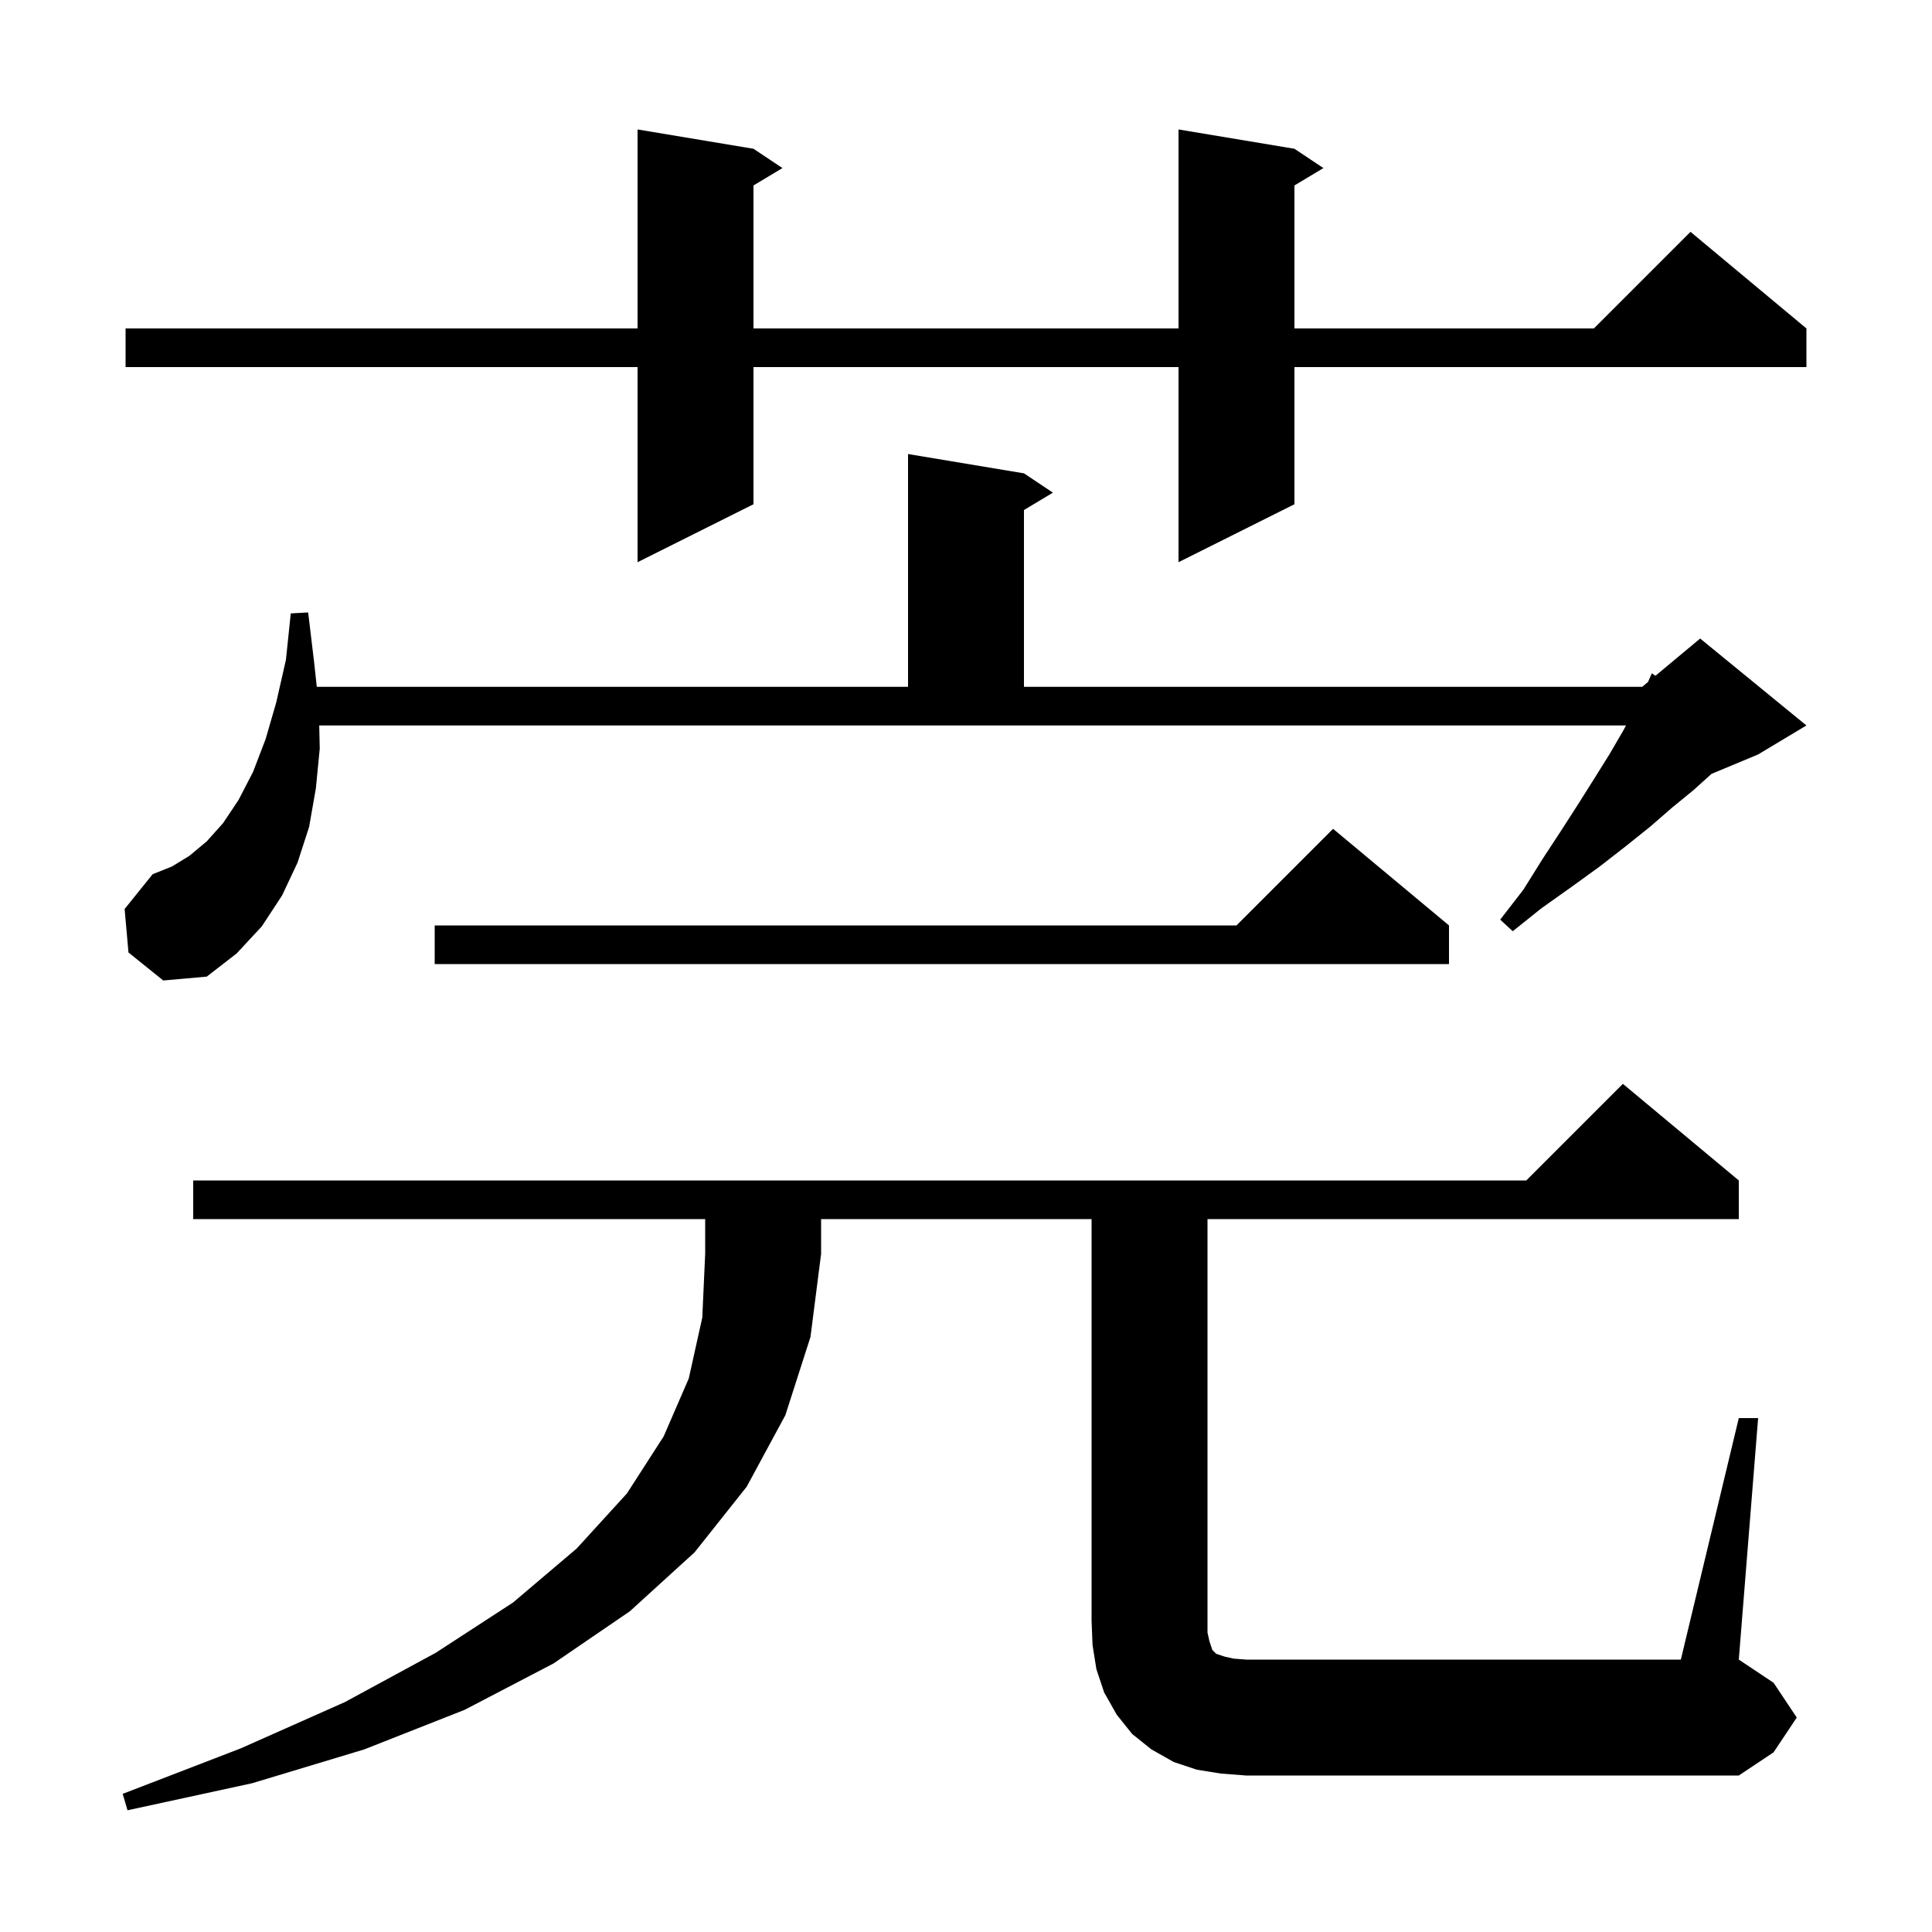 <svg xmlns="http://www.w3.org/2000/svg" xmlns:xlink="http://www.w3.org/1999/xlink" version="1.1" baseProfile="full" viewBox="0 0 200 200" width="200" height="200">
<g fill="black">
<path d="M 20.0 126.2 L 20.0 122.2 L 158.0 122.2 L 168.0 112.2 L 180.0 122.2 L 180.0 126.2 L 125.0 126.2 L 125.0 169.0 L 125.2 169.9 L 125.5 170.8 L 125.9 171.2 L 126.8 171.5 L 127.7 171.7 L 129.0 171.8 L 174.0 171.8 L 180.0 146.8 L 182.0 146.8 L 180.0 171.8 L 183.6 174.2 L 186.0 177.8 L 183.6 181.4 L 180.0 183.8 L 129.0 183.8 L 126.4 183.6 L 123.9 183.2 L 121.5 182.4 L 119.2 181.1 L 117.2 179.5 L 115.6 177.5 L 114.3 175.2 L 113.5 172.8 L 113.1 170.3 L 113.0 167.8 L 113.0 126.2 L 85.0 126.2 L 85.0 129.8 L 83.9 138.4 L 81.3 146.5 L 77.3 153.9 L 71.9 160.7 L 65.2 166.8 L 57.3 172.2 L 48.1 177.0 L 37.7 181.1 L 26.1 184.6 L 13.2 187.4 L 12.7 185.7 L 24.9 181.0 L 35.7 176.2 L 45.1 171.1 L 53.1 165.9 L 59.7 160.3 L 64.9 154.6 L 68.7 148.7 L 71.3 142.7 L 72.7 136.4 L 73.0 129.8 L 73.0 126.2 Z M 13.3 98.6 L 12.9 94.1 L 15.8 90.5 L 17.8 89.7 L 19.6 88.6 L 21.4 87.1 L 23.1 85.2 L 24.7 82.8 L 26.2 79.9 L 27.5 76.5 L 28.6 72.7 L 29.6 68.3 L 30.1 63.5 L 31.9 63.4 L 32.5 68.4 L 32.793 71.1 L 94.0 71.1 L 94.0 47.0 L 106.0 49.0 L 109.0 51.0 L 106.0 52.8 L 106.0 71.1 L 170.0 71.1 L 170.6 70.6 L 171.0 69.7 L 171.37 69.958 L 176.0 66.1 L 187.0 75.1 L 182.0 78.1 L 177.179 80.109 L 175.3 81.8 L 173.1 83.6 L 170.8 85.6 L 168.3 87.6 L 165.6 89.7 L 162.7 91.8 L 159.6 94.0 L 156.6 96.4 L 155.3 95.2 L 157.7 92.1 L 159.7 88.9 L 161.6 86.0 L 163.4 83.2 L 165.1 80.5 L 166.6 78.1 L 168.0 75.7 L 168.327 75.1 L 33.047 75.1 L 33.1 77.5 L 32.7 81.6 L 32.0 85.6 L 30.8 89.3 L 29.2 92.7 L 27.1 95.9 L 24.5 98.7 L 21.4 101.1 L 16.9 101.5 Z M 150.0 95.8 L 150.0 99.8 L 45.0 99.8 L 45.0 95.8 L 128.0 95.8 L 138.0 85.8 Z M 134.0 15.4 L 137.0 17.4 L 134.0 19.2 L 134.0 34.0 L 165.0 34.0 L 175.0 24.0 L 187.0 34.0 L 187.0 38.0 L 134.0 38.0 L 134.0 52.2 L 122.0 58.2 L 122.0 38.0 L 78.0 38.0 L 78.0 52.2 L 66.0 58.2 L 66.0 38.0 L 13.0 38.0 L 13.0 34.0 L 66.0 34.0 L 66.0 13.4 L 78.0 15.4 L 81.0 17.4 L 78.0 19.2 L 78.0 34.0 L 122.0 34.0 L 122.0 13.4 Z " />
</g>
</svg>
